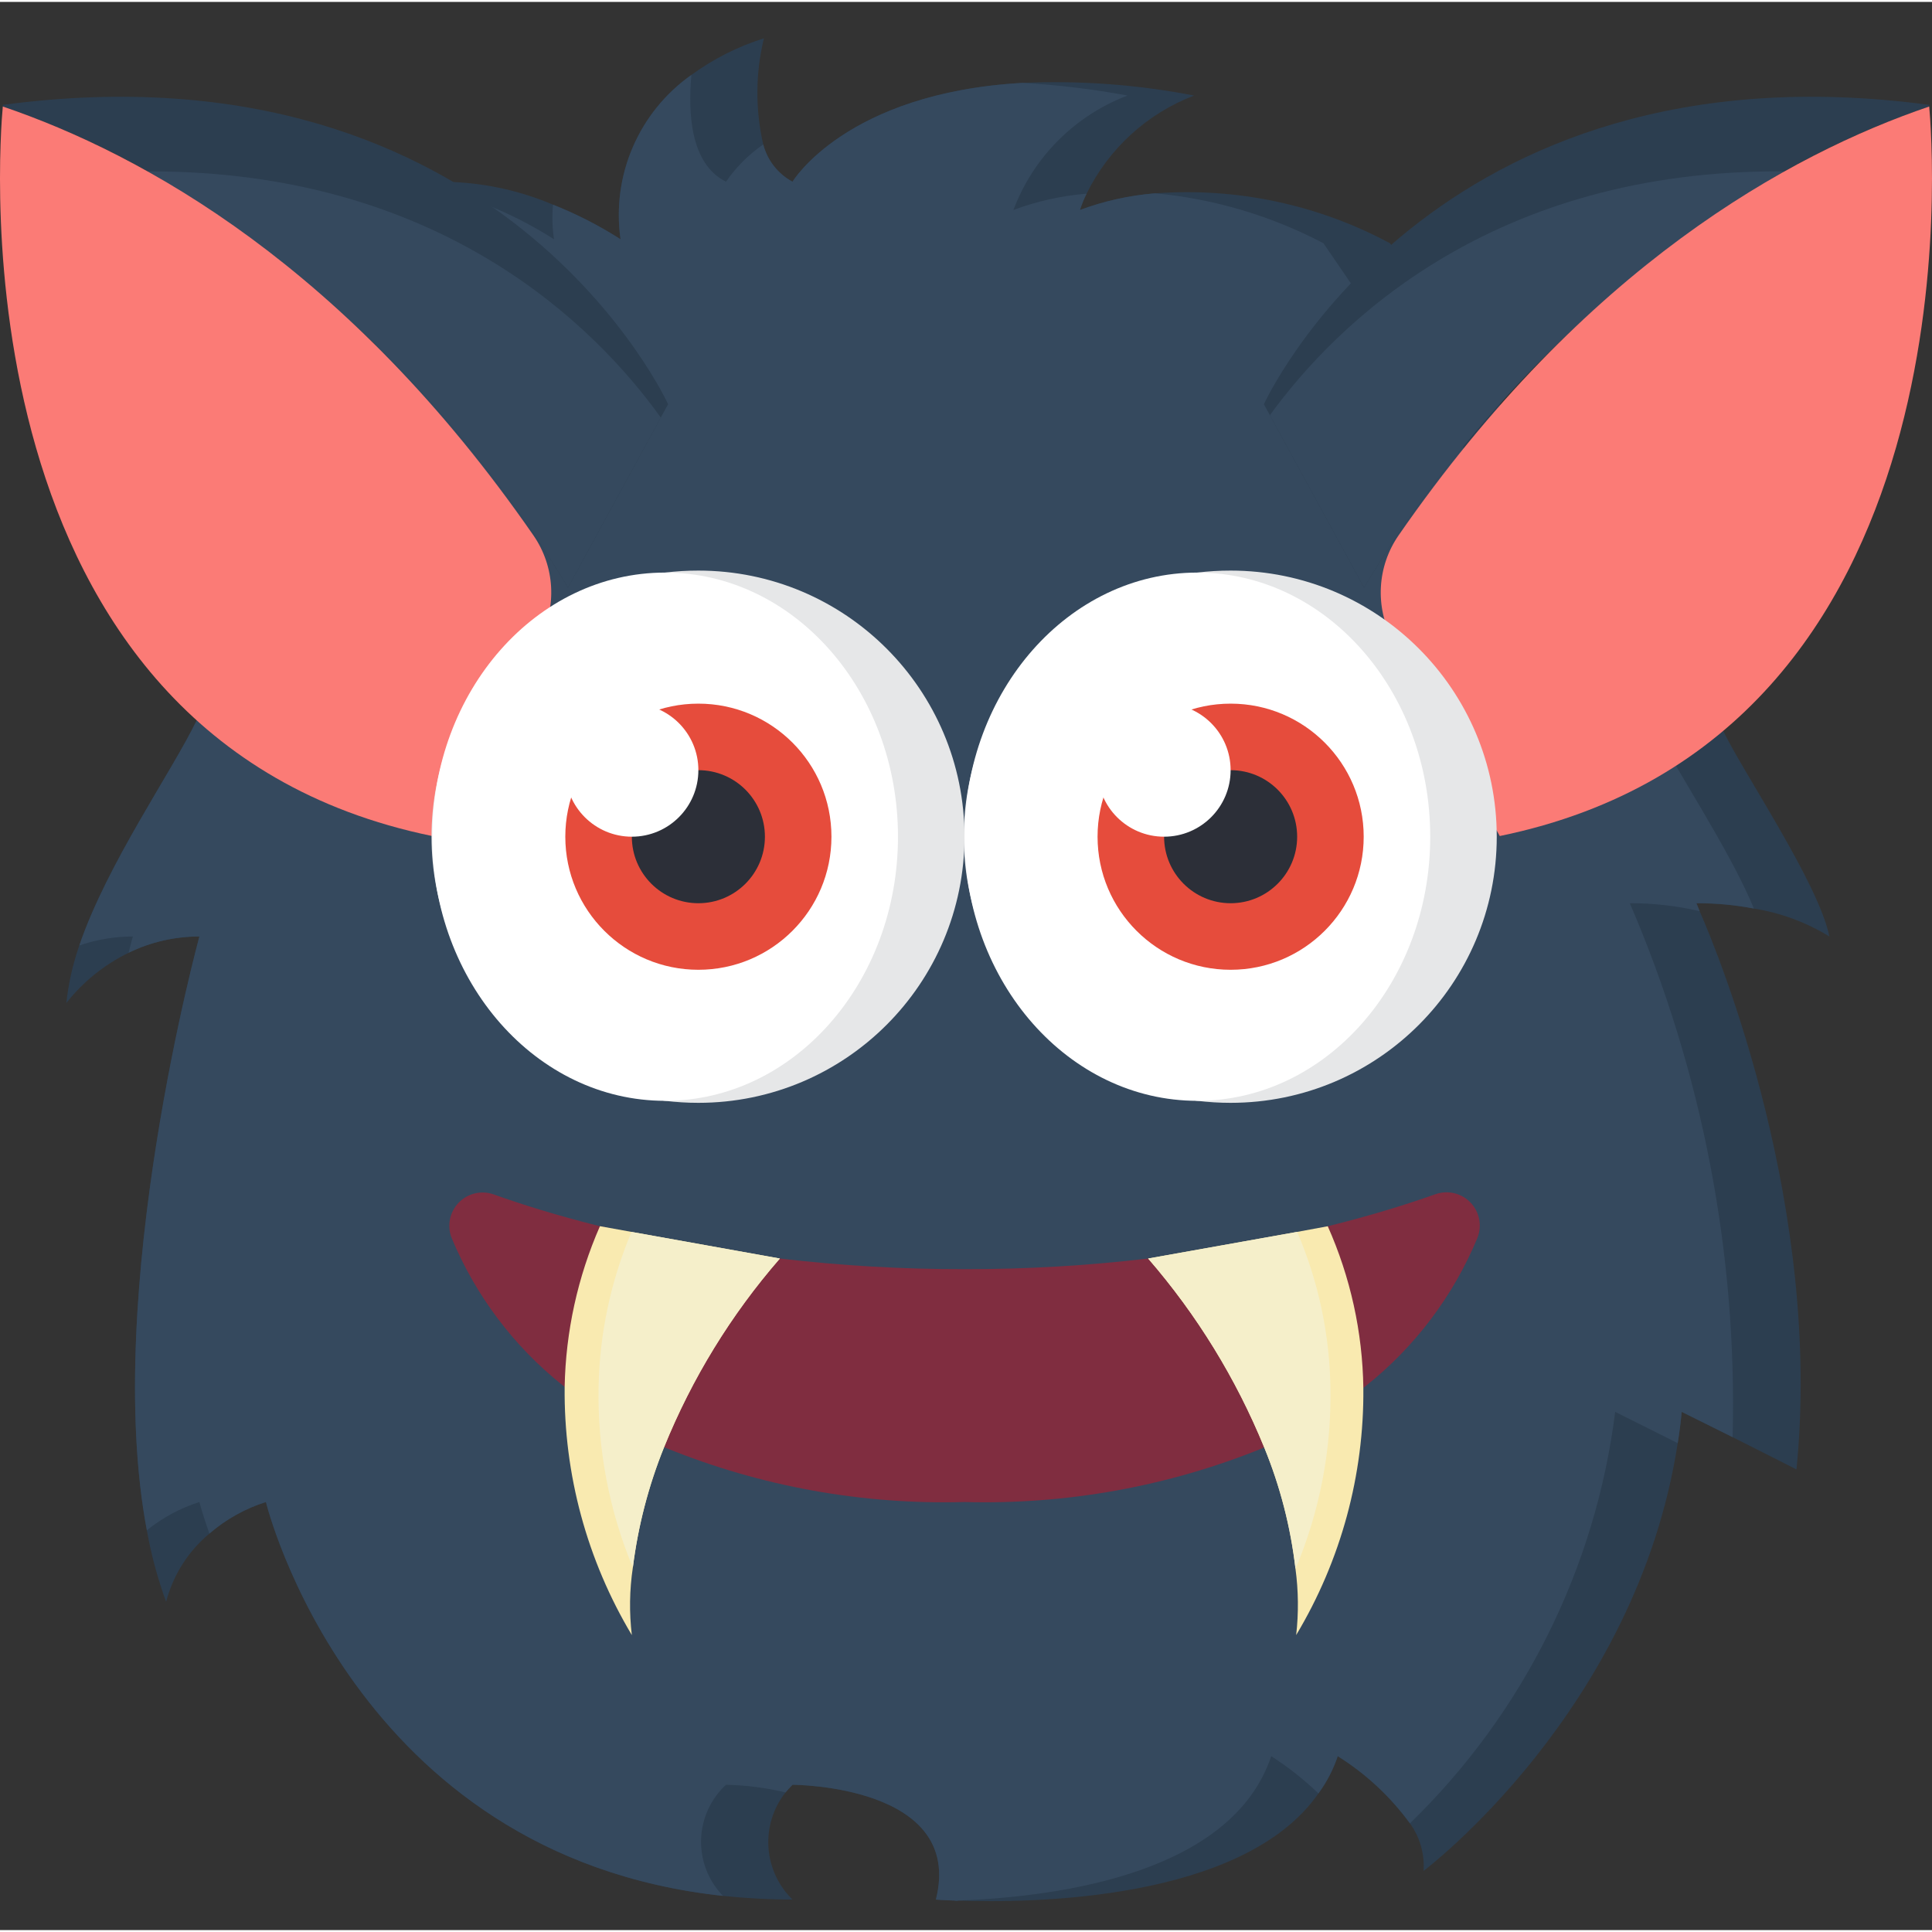 <svg height="503pt" viewBox="0 -9 503.999 503" width="503pt" xmlns="http://www.w3.org/2000/svg">
    <rect x="0" y="-9" width="503.999" height="503" fill="#333333" stroke="none"/>
    <path d="m443.391 228.211c5.383 12.234 32.023 78.102 25.254 145.613l-16.66-8.418-13.277-6.594c-.262 2.777-.609 5.469-1.043 8.156-10.762 69.859-66.301 111.602-66.301 111.602.305-4.426-.957-8.816-3.555-12.41-5.102-6.992-11.496-12.941-18.832-17.531-1.168 3.48-2.867 6.758-5.035 9.719-19.609 28.203-75.496 28.637-93.895 27.945-.34.086-.699.086-1.043 0-3.121-.086-4.859-.262-4.859-.262 7.551-29.938-37.402-29.938-37.402-29.938-.691.691-1.301 1.387-1.82 1.996-6.637 8.406-5.852 20.469 1.82 27.941-6.055 0-12.109-.32-18.137-.953-96.844-10.414-119.234-102.75-119.234-102.75-5.43 1.715-10.449 4.52-14.75 8.246-5.527 4.605-9.473 10.828-11.285 17.789-2.215-6.059-3.898-12.305-5.031-18.656-11.715-62.047 13.711-154.902 13.711-154.902-6.406-.008-12.727 1.445-18.484 4.254-6.324 3.094-11.871 7.57-16.227 13.102.551-5.117 1.688-10.152 3.383-15.012 7.289-21.348 24.039-45.125 30.633-58.75v-.086l65.695-137.809 1.215-2.516c8.957.402 17.773 2.398 26.031 5.902 6.148 2.438 12.047 5.457 17.617 9.023-2.375-16.625 4.762-33.184 18.484-42.867 5.742-4.191 12.133-7.418 18.918-9.547-2.207 9.09-2.266 18.566-.176 27.684 1.078 4.164 3.848 7.688 7.637 9.719 0 0 13.887-23.172 59.965-25.773 15.004-.676 30.035.434 44.781 3.297-12.238 4.695-22.25 13.84-28.031 25.602-.684 1.371-1.262 2.793-1.734 4.25 6.277-2.332 12.848-3.793 19.523-4.34h.176c21.215-1.574 42.441 2.941 61.18 13.02l86.691 126.695c4.859 10.504 25.078 40.094 27.941 54.152-6.023-3.699-12.715-6.176-19.695-7.289-4.949-.953-9.977-1.418-15.016-1.391 0 0 .348.695.867 2.086zm0 0"
          fill="#2c3e50"/>
    <path d="m425.168 226.125c18.91 43.941 28.059 91.461 26.816 139.281l-13.277-6.594c-.262 2.777-.609 5.469-1.043 8.156l-16.312-8.156c-5.125 40.828-24.012 78.695-53.543 107.348-5.102-6.992-11.496-12.941-18.832-17.531-1.168 3.48-2.867 6.758-5.035 9.719-3.781-3.629-7.91-6.887-12.32-9.719-10.066 30.113-53.891 36.621-81.574 37.664-.34.086-.699.086-1.043 0-3.121-.086-4.859-.262-4.859-.262 7.551-29.938-37.402-29.938-37.402-29.938-.691.691-1.301 1.387-1.82 1.996-5.094-1.215-10.301-1.883-15.535-1.996-4.008 3.703-6.355 8.871-6.5 14.328-.148 5.457 1.914 10.742 5.719 14.656-96.844-10.414-119.234-102.75-119.234-102.75-5.43 1.715-10.449 4.52-14.75 8.246-1.824-5.121-2.605-8.246-2.605-8.246-4.984 1.594-9.633 4.094-13.711 7.379-11.715-62.047 13.711-154.902 13.711-154.902-6.406-.008-12.727 1.445-18.484 4.254.695-2.777 1.129-4.254 1.129-4.254-4.754.008-9.477.797-13.973 2.344 7.289-21.348 24.039-45.125 30.633-58.75v-.086l65.695-137.809c9.711 2.805 18.977 6.984 27.508 12.41-.457-2.984-.547-6.016-.262-9.023 6.148 2.438 12.047 5.457 17.617 9.023-2.375-16.625 4.762-33.184 18.484-42.867-.867 9.457-.434 23.168 9.023 27.855 2.629-3.801 5.922-7.094 9.719-9.719 1.078 4.164 3.848 7.688 7.637 9.719 0 0 13.887-23.172 59.965-25.773 9.203.516 18.363 1.617 27.426 3.297-13.746 5.219-24.586 16.094-29.766 29.852 6.137-2.285 12.562-3.719 19.09-4.25-.684 1.371-1.262 2.793-1.734 4.25 6.277-2.332 12.848-3.793 19.523-4.34h.176c15.316 1.438 30.203 5.859 43.824 13.02l86.691 126.695c4.164 8.941 19.352 31.59 25.602 46.863-4.949-.953-9.977-1.418-15.016-1.391 0 0 .348.695.867 2.086-5.969-1.414-12.086-2.113-18.223-2.086zm0 0"
          fill="#35495e"/>
    <path d="m174.289 95.957-1.91 3.473-24.211 44.344c-26.895-44.773-64.574-82.098-109.602-108.562-12.074-6.777-24.738-12.441-37.836-16.922v-.434c130.168-17.355 173.559 78.102 173.559 78.102zm0 0"
          fill="#2c3e50"/>
    <path d="m172.379 99.43-24.211 44.344c-26.895-44.773-64.574-82.098-109.602-108.562 76.453-.262 116.977 40.699 133.812 64.219zm0 0"
          fill="#35495e"/>
    <path d="m140.625 157.57-27.863 51.027c-125.398-25.773-112.902-180.938-112.031-190.309 36.531 12.418 90.008 41.898 138.43 111.887 5.617 8.121 6.184 18.719 1.465 27.395zm0 0"
          fill="#fb7b76"/>
    <path d="m503.27 17.855v.434c-13.105 4.465-25.77 10.129-37.836 16.922-45.027 26.465-82.707 63.789-109.602 108.562l-24.559-44.953-1.562-2.863s43.391-95.457 173.559-78.102zm0 0"
          fill="#2c3e50"/>
    <path d="m465.434 35.211c-45.027 26.465-82.707 63.789-109.602 108.562l-24.559-44.953c17.184-23.691 57.883-64.215 134.16-63.609zm0 0"
          fill="#35495e"/>
    <path d="m363.371 157.57 27.867 51.027c125.395-25.773 112.898-180.938 112.031-190.309-36.508 12.418-90.008 41.898-138.43 111.887-5.617 8.121-6.184 18.719-1.469 27.395zm0 0"
          fill="#fb7b76"/>
    <path d="m251.609 208.77c0 38.344-31.082 69.426-69.426 69.426-2.898 0-5.797-.172-8.676-.523-34.797-4.285-60.938-33.84-60.938-68.902 0-35.059 26.141-64.617 60.938-68.902 2.879-.348 5.777-.523 8.676-.52 38.344 0 69.426 31.082 69.426 69.422zm0 0"
          fill="#e6e7e8"/>
    <path d="m390.457 208.77c0 38.344-31.082 69.426-69.426 69.426-2.898 0-5.797-.172-8.676-.523-34.797-4.285-60.938-33.84-60.938-68.902 0-35.059 26.141-64.617 60.938-68.902 2.879-.348 5.777-.523 8.676-.52 38.344 0 69.426 31.082 69.426 69.422zm0 0"
          fill="#e6e7e8"/>
    <path d="m234.254 208.77c0-38.055-27.199-68.902-60.746-68.902-33.551 0-60.746 30.848-60.746 68.902 0 38.055 27.195 68.902 60.746 68.902 33.547 0 60.746-30.848 60.746-68.902zm0 0"
          fill="#fff"/>
    <path d="m373.102 208.77c0-38.055-27.199-68.902-60.746-68.902-33.551 0-60.746 30.848-60.746 68.902 0 38.055 27.195 68.902 60.746 68.902 33.547 0 60.746-30.848 60.746-68.902zm0 0"
          fill="#fff"/>
    <path d="m146.746 351.863c-12.719-10.16-22.664-23.367-28.918-38.395-1.25-3.152-.551-6.75 1.797-9.199 2.344-2.453 5.906-3.312 9.113-2.203 7.062 2.527 16.383 5.484 27.77 8.324h.086c15.426 3.801 31.078 6.613 46.859 8.418 15.984 1.879 32.062 2.805 48.156 2.777 16.008.027 32.004-.902 47.902-2.777 15.789-1.766 31.445-4.578 46.859-8.418 11.57-2.855 21.012-5.84 28.145-8.375 3.207-1.109 6.77-.246 9.113 2.207s3.043 6.051 1.785 9.203c-6.293 15.164-16.34 28.477-29.191 38.688-.371.297-.758.57-1.164.816l-24.707 14.84c-.363.215-.746.41-1.137.582-24.629 9.949-51.051 14.711-77.605 13.977-26.617.75-53.102-4.039-77.773-14.055-.398-.176-.781-.375-1.152-.602l-24.785-15.004c-.398-.246-.785-.516-1.152-.805zm0 0"
          fill="#802d40"/>
    <path d="m203.445 318.809c-12.719 14.617-22.922 31.242-30.199 49.203-4.07 10.074-6.809 20.633-8.156 31.414-.875 5.832-.961 11.758-.262 17.617-11.699-19.551-17.766-41.957-17.527-64.738.273-14.441 3.402-28.688 9.199-41.914h.086l8.156 1.473zm0 0"
          fill="#f9eab0"/>
    <path d="m203.445 318.809c-12.719 14.617-22.922 31.242-30.199 49.203-4.07 10.074-6.809 20.633-8.156 31.414-6.207-14.918-9.25-30.965-8.938-47.121.266-13.902 3.18-27.629 8.59-40.441zm0 0"
          fill="#f5efca"/>
    <path d="m338.129 417.043c.656-5.742.598-11.543-.176-17.27-1.254-10.883-4-21.539-8.156-31.676-7.34-17.973-17.57-34.621-30.285-49.289l38.875-6.945 7.984-1.473c5.918 13.285 9.078 27.633 9.285 42.176.215 22.695-5.852 45.008-17.527 64.477zm0 0"
          fill="#f9eab0"/>
    <path d="m347.066 352.566c.297 16.199-2.809 32.281-9.113 47.207-1.254-10.883-4-21.539-8.156-31.676-7.34-17.973-17.57-34.621-30.285-49.289l38.875-6.945c5.535 12.867 8.48 26.695 8.68 40.703zm0 0"
          fill="#f5efca"/>
    <path d="m216.898 208.77c0 19.172-15.543 34.715-34.715 34.715-19.168 0-34.711-15.543-34.711-34.715 0-19.168 15.543-34.711 34.711-34.711 19.172 0 34.715 15.543 34.715 34.711zm0 0"
          fill="#e64c3c"/>
    <path d="m355.746 208.77c0 19.172-15.543 34.715-34.715 34.715-19.168 0-34.711-15.543-34.711-34.715 0-19.168 15.543-34.711 34.711-34.711 19.172 0 34.715 15.543 34.715 34.711zm0 0"
          fill="#e64c3c"/>
    <path d="m199.543 208.77c0 9.586-7.773 17.355-17.359 17.355-9.582 0-17.355-7.77-17.355-17.355 0-9.586 7.773-17.355 17.355-17.355 9.586 0 17.359 7.77 17.359 17.355zm0 0"
          fill="#2c2f38"/>
    <path d="m338.387 208.77c0 9.586-7.77 17.355-17.355 17.355-9.582 0-17.355-7.77-17.355-17.355 0-9.586 7.773-17.355 17.355-17.355 9.586 0 17.355 7.77 17.355 17.355zm0 0"
          fill="#2c2f38"/>
    <g fill="#fff">
        <path d="m182.184 191.414c0 9.586-7.77 17.355-17.355 17.355s-17.355-7.77-17.355-17.355c0-9.586 7.77-17.355 17.355-17.355s17.355 7.77 17.355 17.355zm0 0"/>
        <path d="m321.031 191.414c0 9.586-7.77 17.355-17.355 17.355-9.586 0-17.355-7.77-17.355-17.355 0-9.586 7.77-17.355 17.355-17.355 9.586 0 17.355 7.77 17.355 17.355zm0 0"/>
    </g>
</svg>